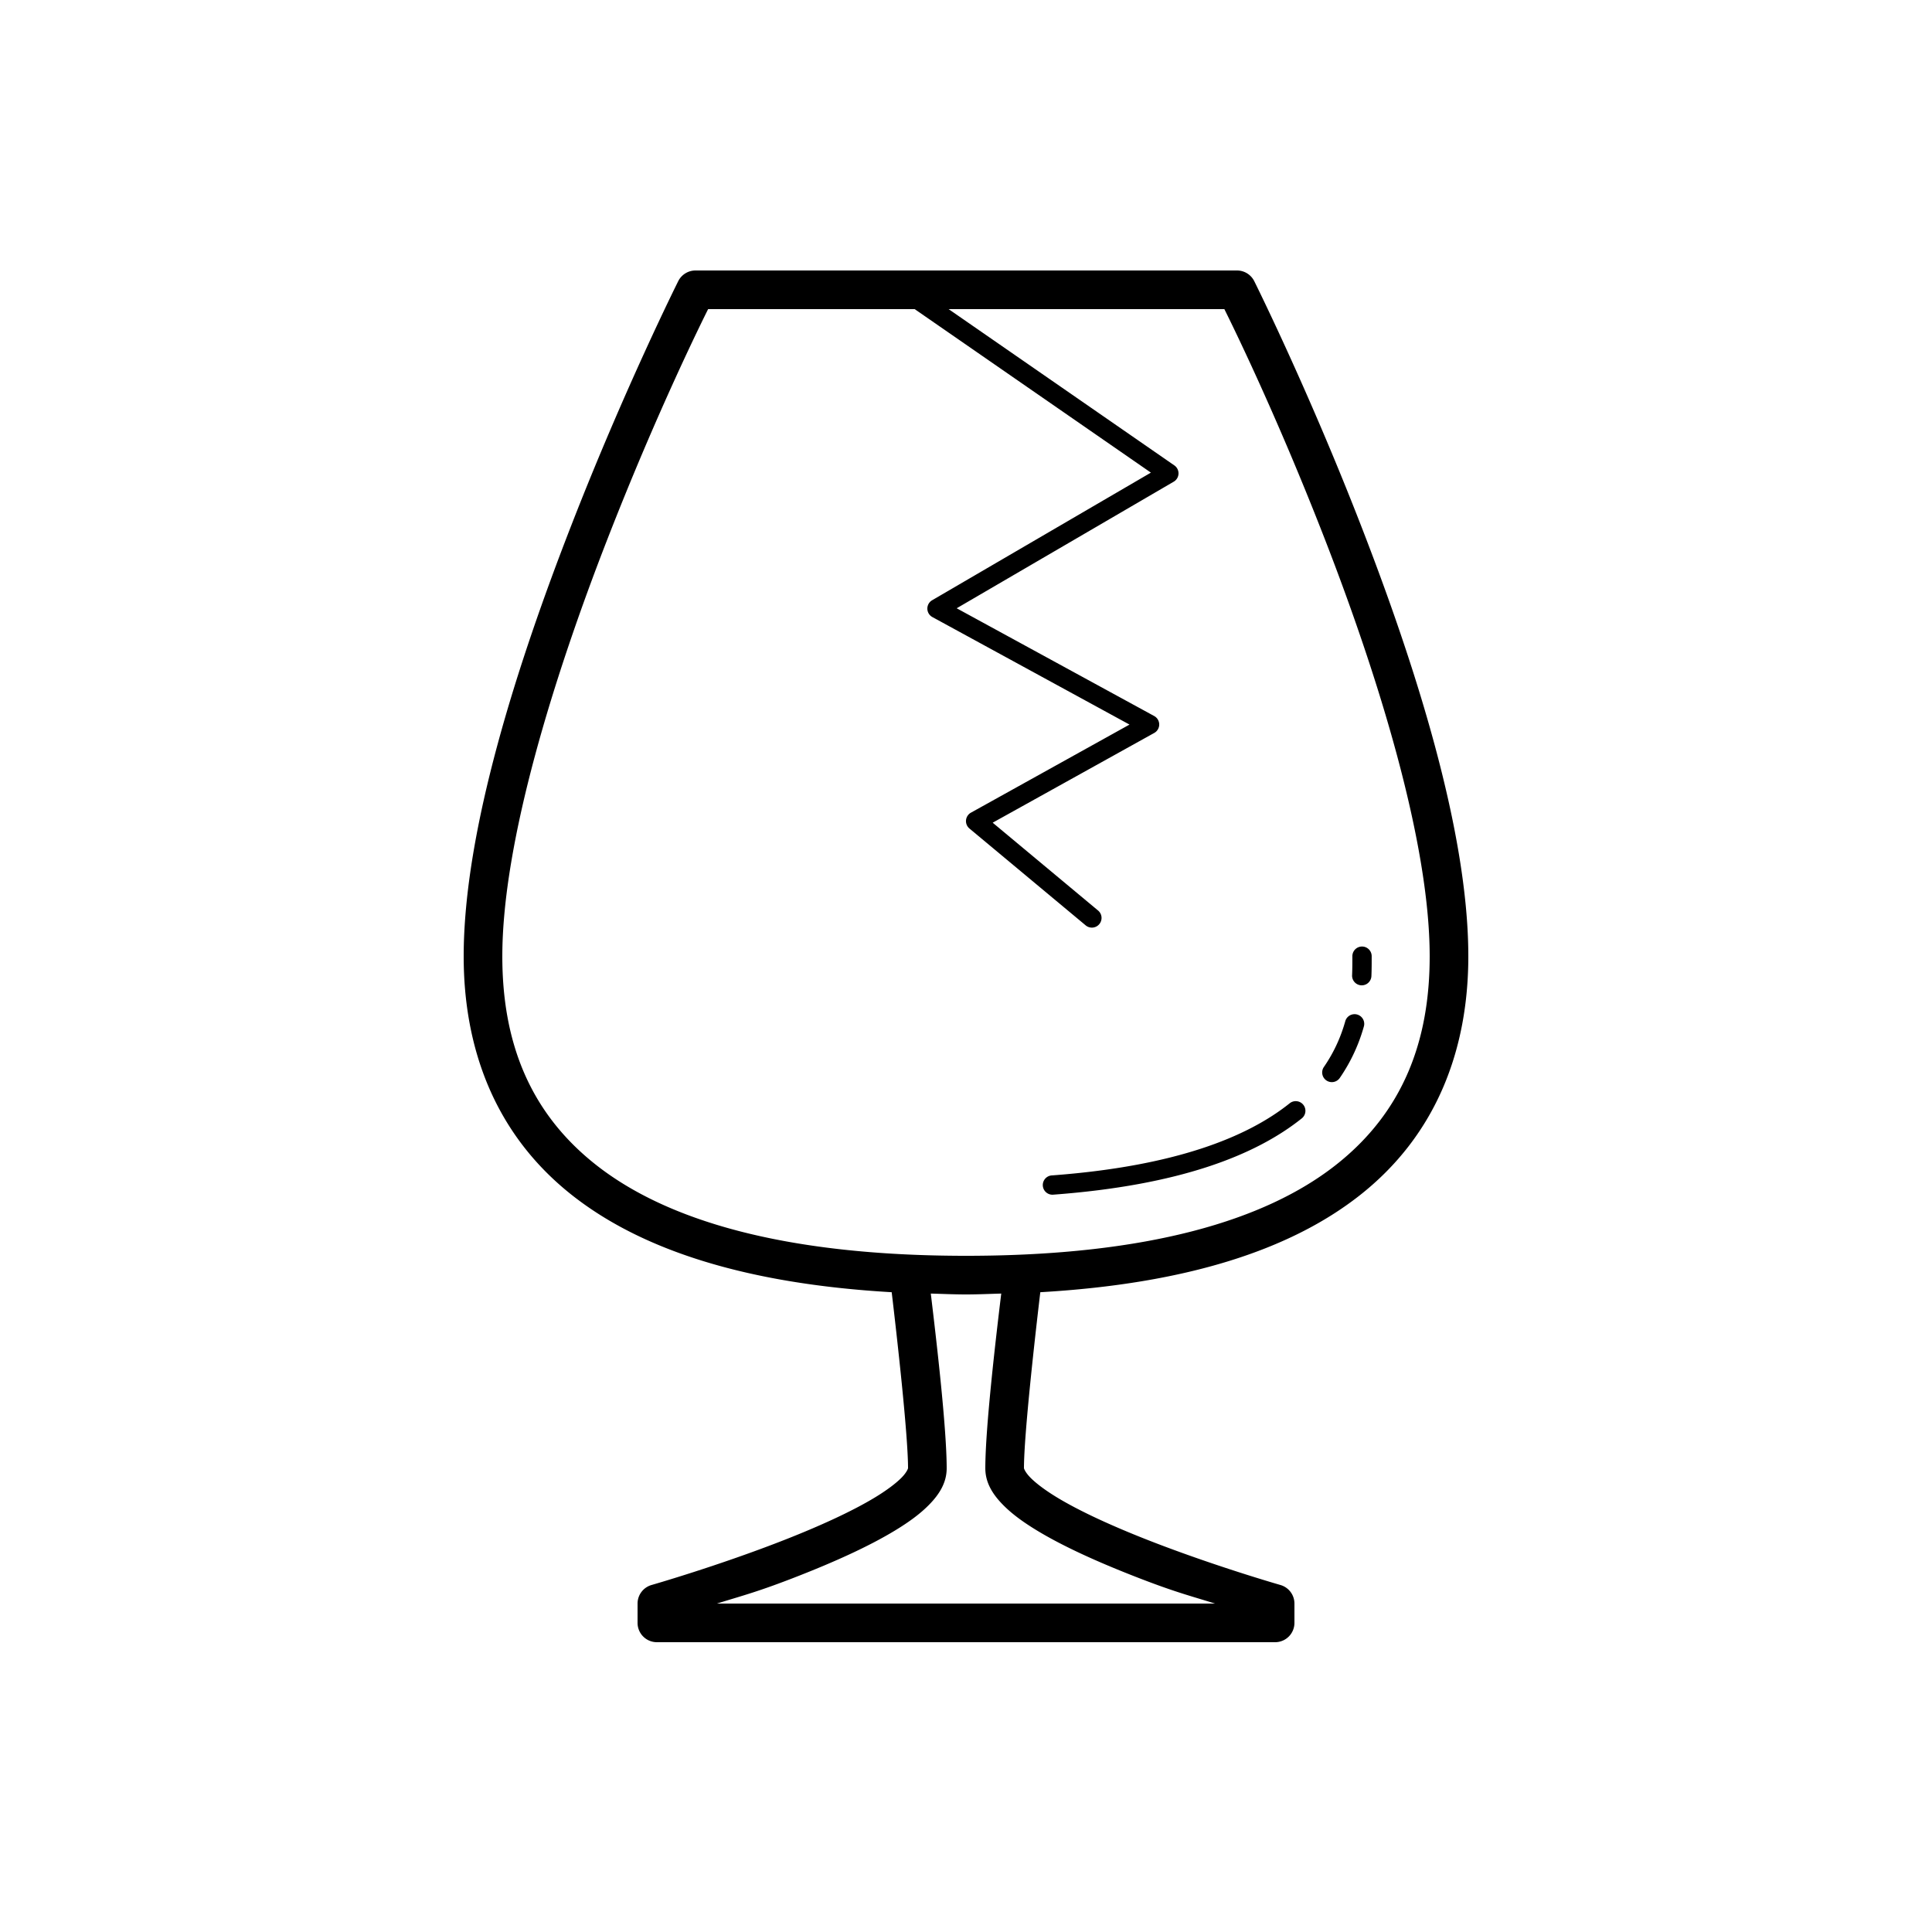 <svg xmlns="http://www.w3.org/2000/svg" viewBox="0 0 100 100"><path d="M 36 14 A 1 1 0 0 0 35.105 14.553 C 35.105 14.553 32.336 20.09 29.568 27.199 C 26.8 34.308 24 42.957 24 49.5 C 24 54.214 25.574 58.715 29.676 61.914 C 33.21 64.67 38.523 66.444 46.154 66.885 C 46.415 69.085 47 74.239 47 76 C 47 75.986 46.967 76.169 46.68 76.467 C 46.393 76.764 45.905 77.133 45.293 77.504 C 44.07 78.247 42.356 79.017 40.635 79.693 C 37.192 81.046 33.725 82.039 33.725 82.039 A 1 1 0 0 0 33 83 L 33 84 A 1 1 0 0 0 34 85 L 66 85 A 1 1 0 0 0 67 84 L 67 83 A 1 1 0 0 0 66.275 82.039 C 66.275 82.039 62.808 81.046 59.365 79.693 C 57.644 79.017 55.93 78.247 54.707 77.504 C 54.095 77.133 53.607 76.764 53.32 76.467 C 53.033 76.169 53 75.986 53 76 C 53 74.238 53.585 69.083 53.846 66.885 C 61.477 66.444 66.79 64.67 70.324 61.914 C 74.426 58.715 76 54.214 76 49.5 C 76 42.957 73.207 34.31 70.445 27.201 C 67.684 20.092 64.92 14.553 64.92 14.553 A 1 1 0 0 0 64.025 14 L 36 14 z M 36.652 16 L 47.344 16 L 59.57 24.463 L 48.248 31.068 A 0.5 0.5 0 0 0 48.26 31.939 L 58.463 37.504 L 50.258 42.062 A 0.5 0.5 0 0 0 50.18 42.885 L 56.18 47.885 A 0.501 0.501 0 1 0 56.82 47.115 L 51.381 42.582 L 59.742 37.938 A 0.5 0.5 0 0 0 59.74 37.061 L 49.518 31.484 L 60.752 24.932 A 0.5 0.5 0 0 0 60.785 24.09 L 49.1 16 L 63.373 16 C 63.599 16.455 65.975 21.219 68.58 27.924 C 71.306 34.94 74 43.543 74 49.5 C 74 53.786 72.688 57.535 69.096 60.336 C 65.504 63.137 59.483 65 50 65 C 40.517 65 34.496 63.137 30.904 60.336 C 27.312 57.535 26 53.786 26 49.5 C 26 43.543 28.7 34.942 31.432 27.926 C 34.043 21.221 36.426 16.455 36.652 16 z M 70.492 48.992 A 0.5 0.5 0 0 0 69.998 49.5 C 69.998 49.793 69.999 50.123 69.984 50.48 A 0.5 0.5 0 1 0 70.984 50.52 C 71 50.137 70.998 49.793 70.998 49.5 A 0.5 0.5 0 0 0 70.492 48.992 z M 70.092 52.494 A 0.5 0.5 0 0 0 69.629 52.865 C 69.414 53.63 69.073 54.427 68.531 55.217 A 0.5 0.5 0 1 0 69.355 55.783 C 69.964 54.895 70.351 53.992 70.592 53.135 A 0.5 0.5 0 0 0 70.092 52.494 z M 67.059 56.996 A 0.5 0.5 0 0 0 66.75 57.109 C 64.556 58.863 60.821 60.363 54.463 60.838 A 0.5 0.5 0 1 0 54.537 61.834 C 61.021 61.349 64.967 59.815 67.375 57.891 A 0.5 0.5 0 0 0 67.059 56.996 z M 48.178 66.955 C 48.784 66.971 49.366 67 50 67 C 50.634 67 51.217 66.971 51.824 66.955 C 51.545 69.266 51 73.897 51 76 C 51 76.764 51.404 77.362 51.883 77.857 C 52.361 78.353 52.967 78.789 53.668 79.215 C 55.07 80.066 56.856 80.858 58.635 81.557 C 60.77 82.396 61.532 82.576 62.891 83 L 37.109 83 C 38.468 82.576 39.23 82.396 41.365 81.557 C 43.144 80.858 44.93 80.066 46.332 79.215 C 47.033 78.789 47.639 78.353 48.117 77.857 C 48.596 77.362 49 76.764 49 76 C 49 73.897 48.456 69.265 48.178 66.955 z"/></svg>